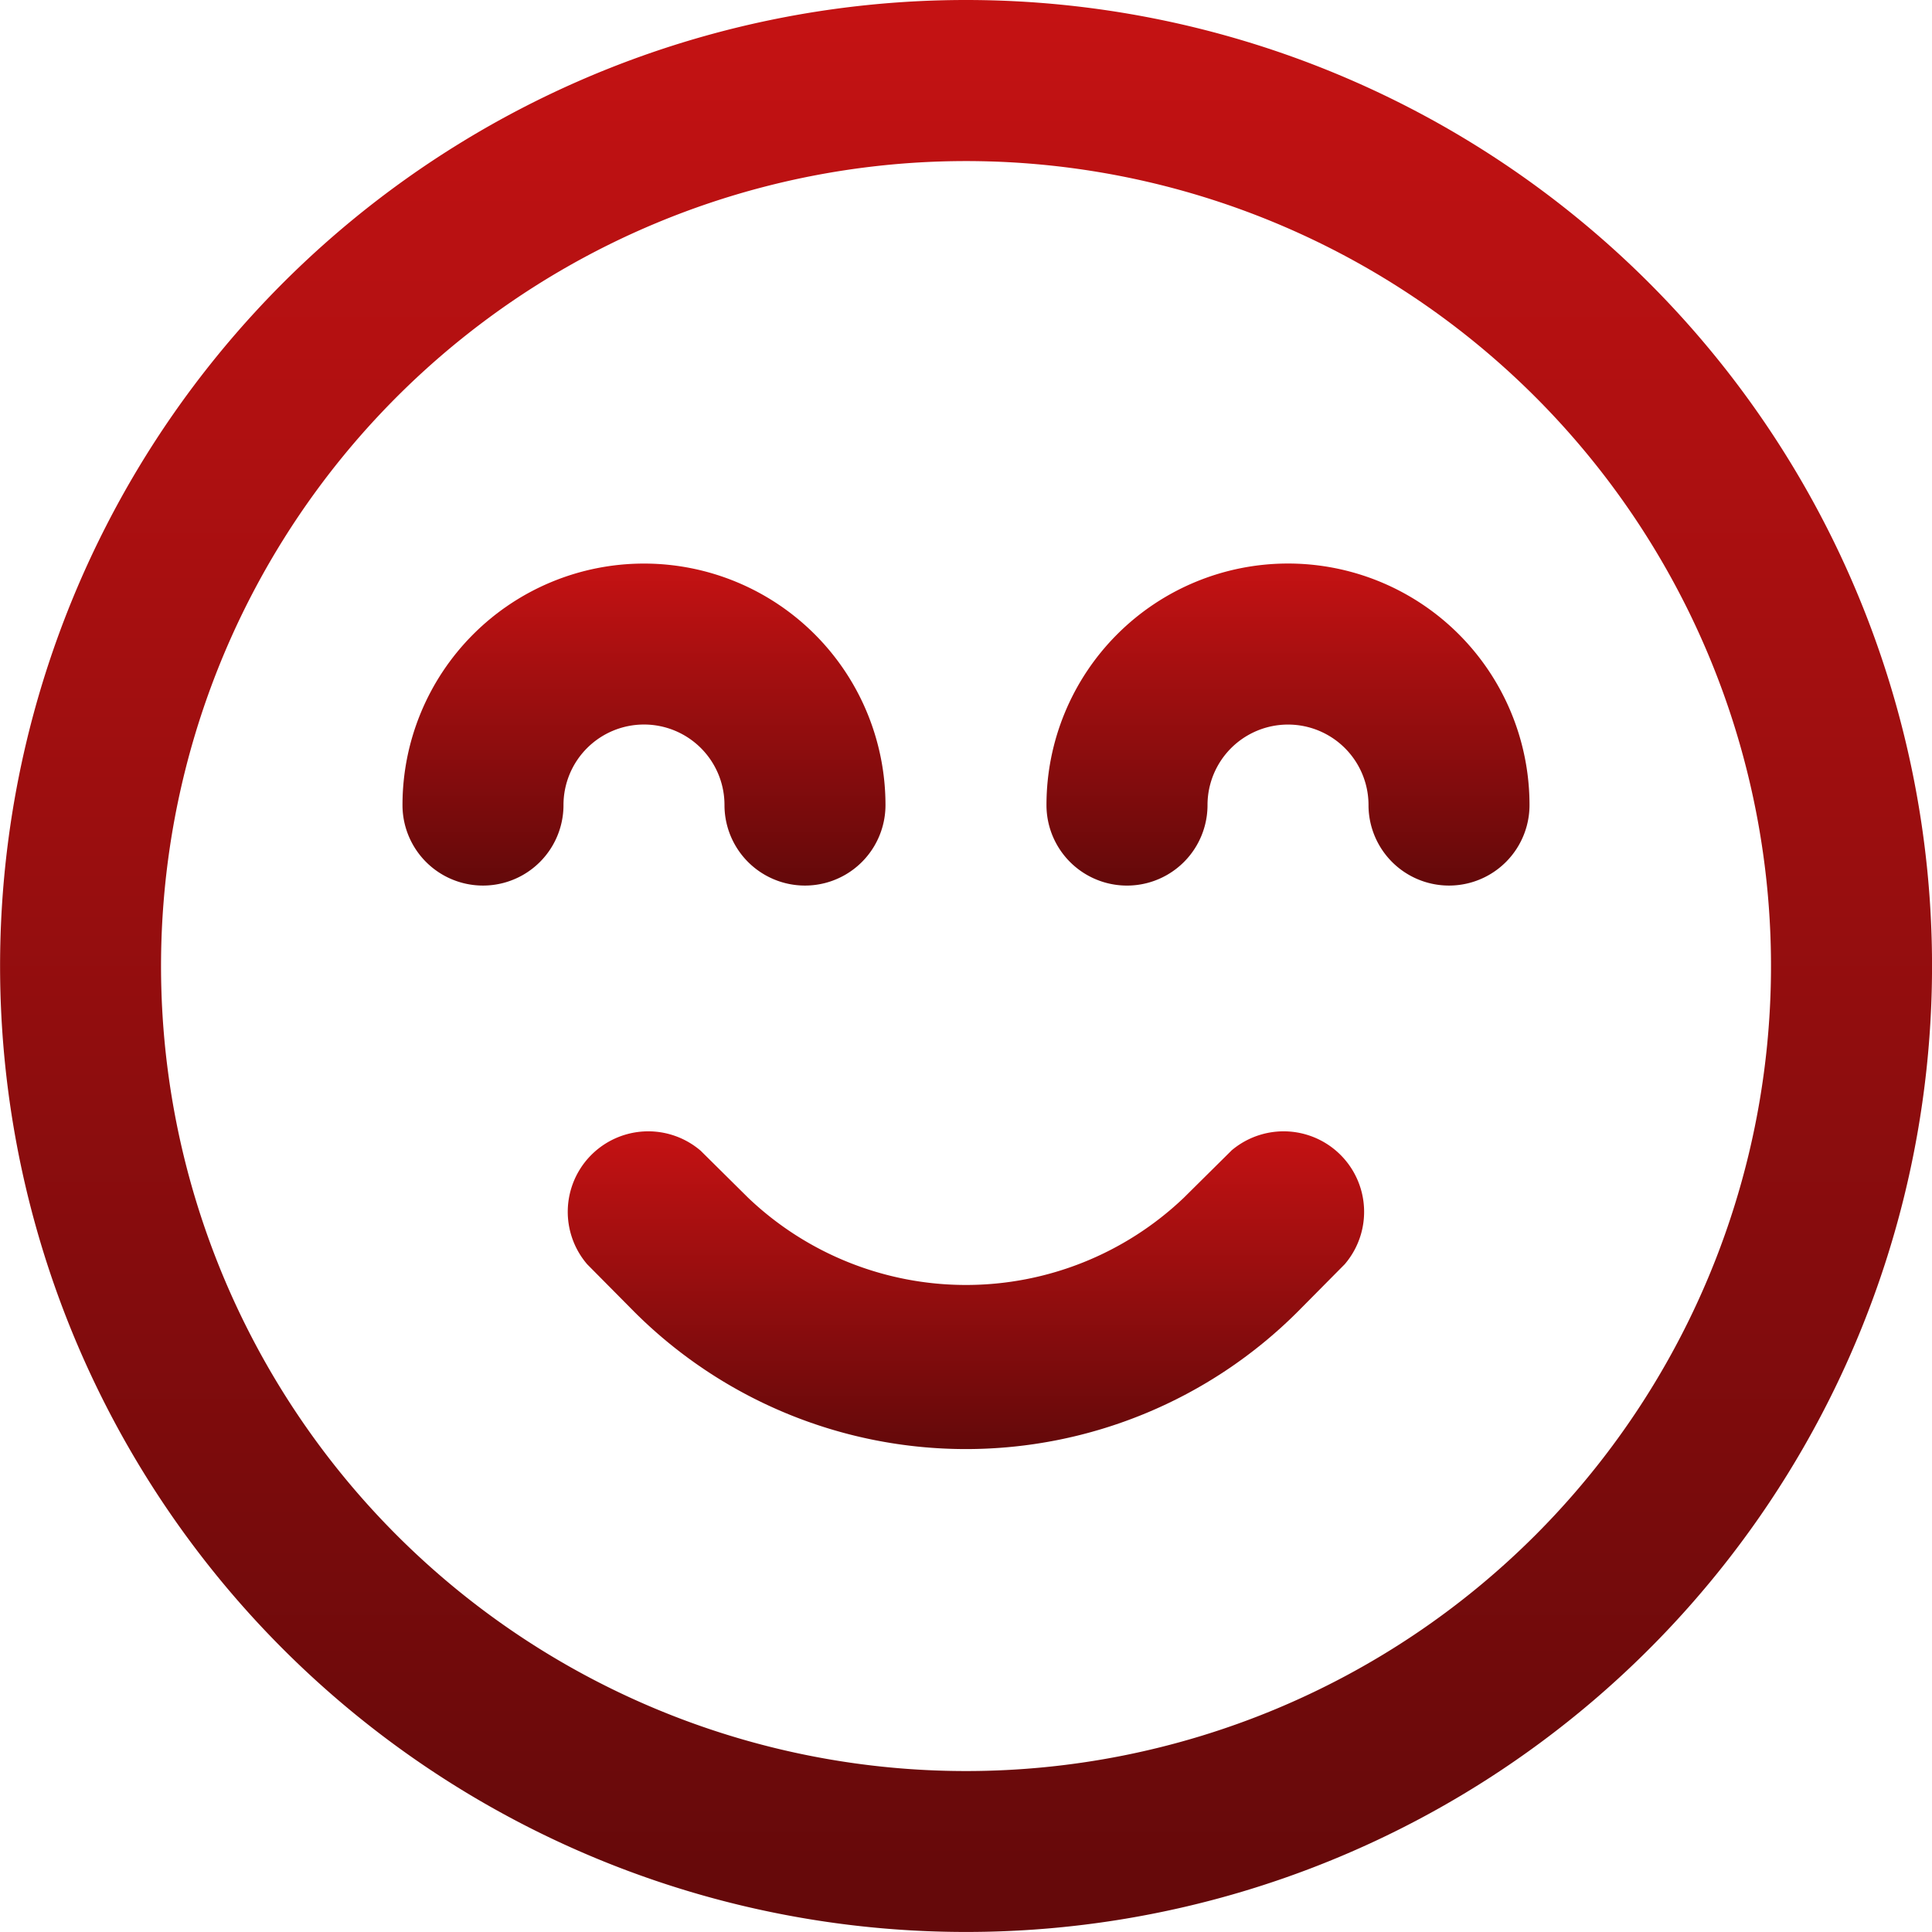 <svg id="Component_230_1" data-name="Component 230 – 1" xmlns="http://www.w3.org/2000/svg" xmlns:xlink="http://www.w3.org/1999/xlink" width="47.281" height="47.281" viewBox="0 0 47.281 47.281">
  <defs>
    <linearGradient id="linear-gradient" x1="0.5" x2="0.5" y2="1" gradientUnits="objectBoundingBox">
      <stop offset="0" stop-color="#c51213"/>
      <stop offset="1" stop-color="#63090a"/>
    </linearGradient>
  </defs>
  <g id="Group_61788" data-name="Group 61788">
    <path id="Path_76392" data-name="Path 76392" d="M277.511,227.941a1.969,1.969,0,0,1,1.97,1.971,1.97,1.97,0,0,0,3.94,0,5.91,5.91,0,1,0-11.82,0,1.97,1.97,0,1,0,3.94,0,1.97,1.97,0,0,1,1.97-1.971Z" transform="translate(-261.751 -210.21)" fill="url(#linear-gradient)"/>
    <path id="Path_76393" data-name="Path 76393" d="M367.109,224a5.911,5.911,0,0,0-5.911,5.911,1.97,1.97,0,0,0,3.941,0,1.97,1.97,0,1,1,3.94,0,1.97,1.97,0,1,0,3.94,0,5.909,5.909,0,0,0-5.91-5.911Z" transform="translate(-335.588 -210.209)" fill="url(#linear-gradient)"/>
    <path id="Path_76394" data-name="Path 76394" d="M239.243,145.6a23.64,23.64,0,1,0,16.717,6.924A23.641,23.641,0,0,0,239.243,145.6Zm0,43.342a19.7,19.7,0,1,1,13.93-5.77A19.7,19.7,0,0,1,239.243,188.942Z" transform="translate(-215.602 -145.6)" fill="url(#linear-gradient)"/>
    <path id="Path_76395" data-name="Path 76395" d="M310.843,303.482l-1.163,1.152h0a7.725,7.725,0,0,1-10.658,0l-1.163-1.152h0a1.97,1.97,0,0,0-2.778,2.778l1.152,1.163a11.486,11.486,0,0,0,16.234,0l1.152-1.163a1.97,1.97,0,0,0-2.778-2.778Z" transform="translate(-280.711 -275.32)" fill="url(#linear-gradient)"/>
  </g>
</svg>
